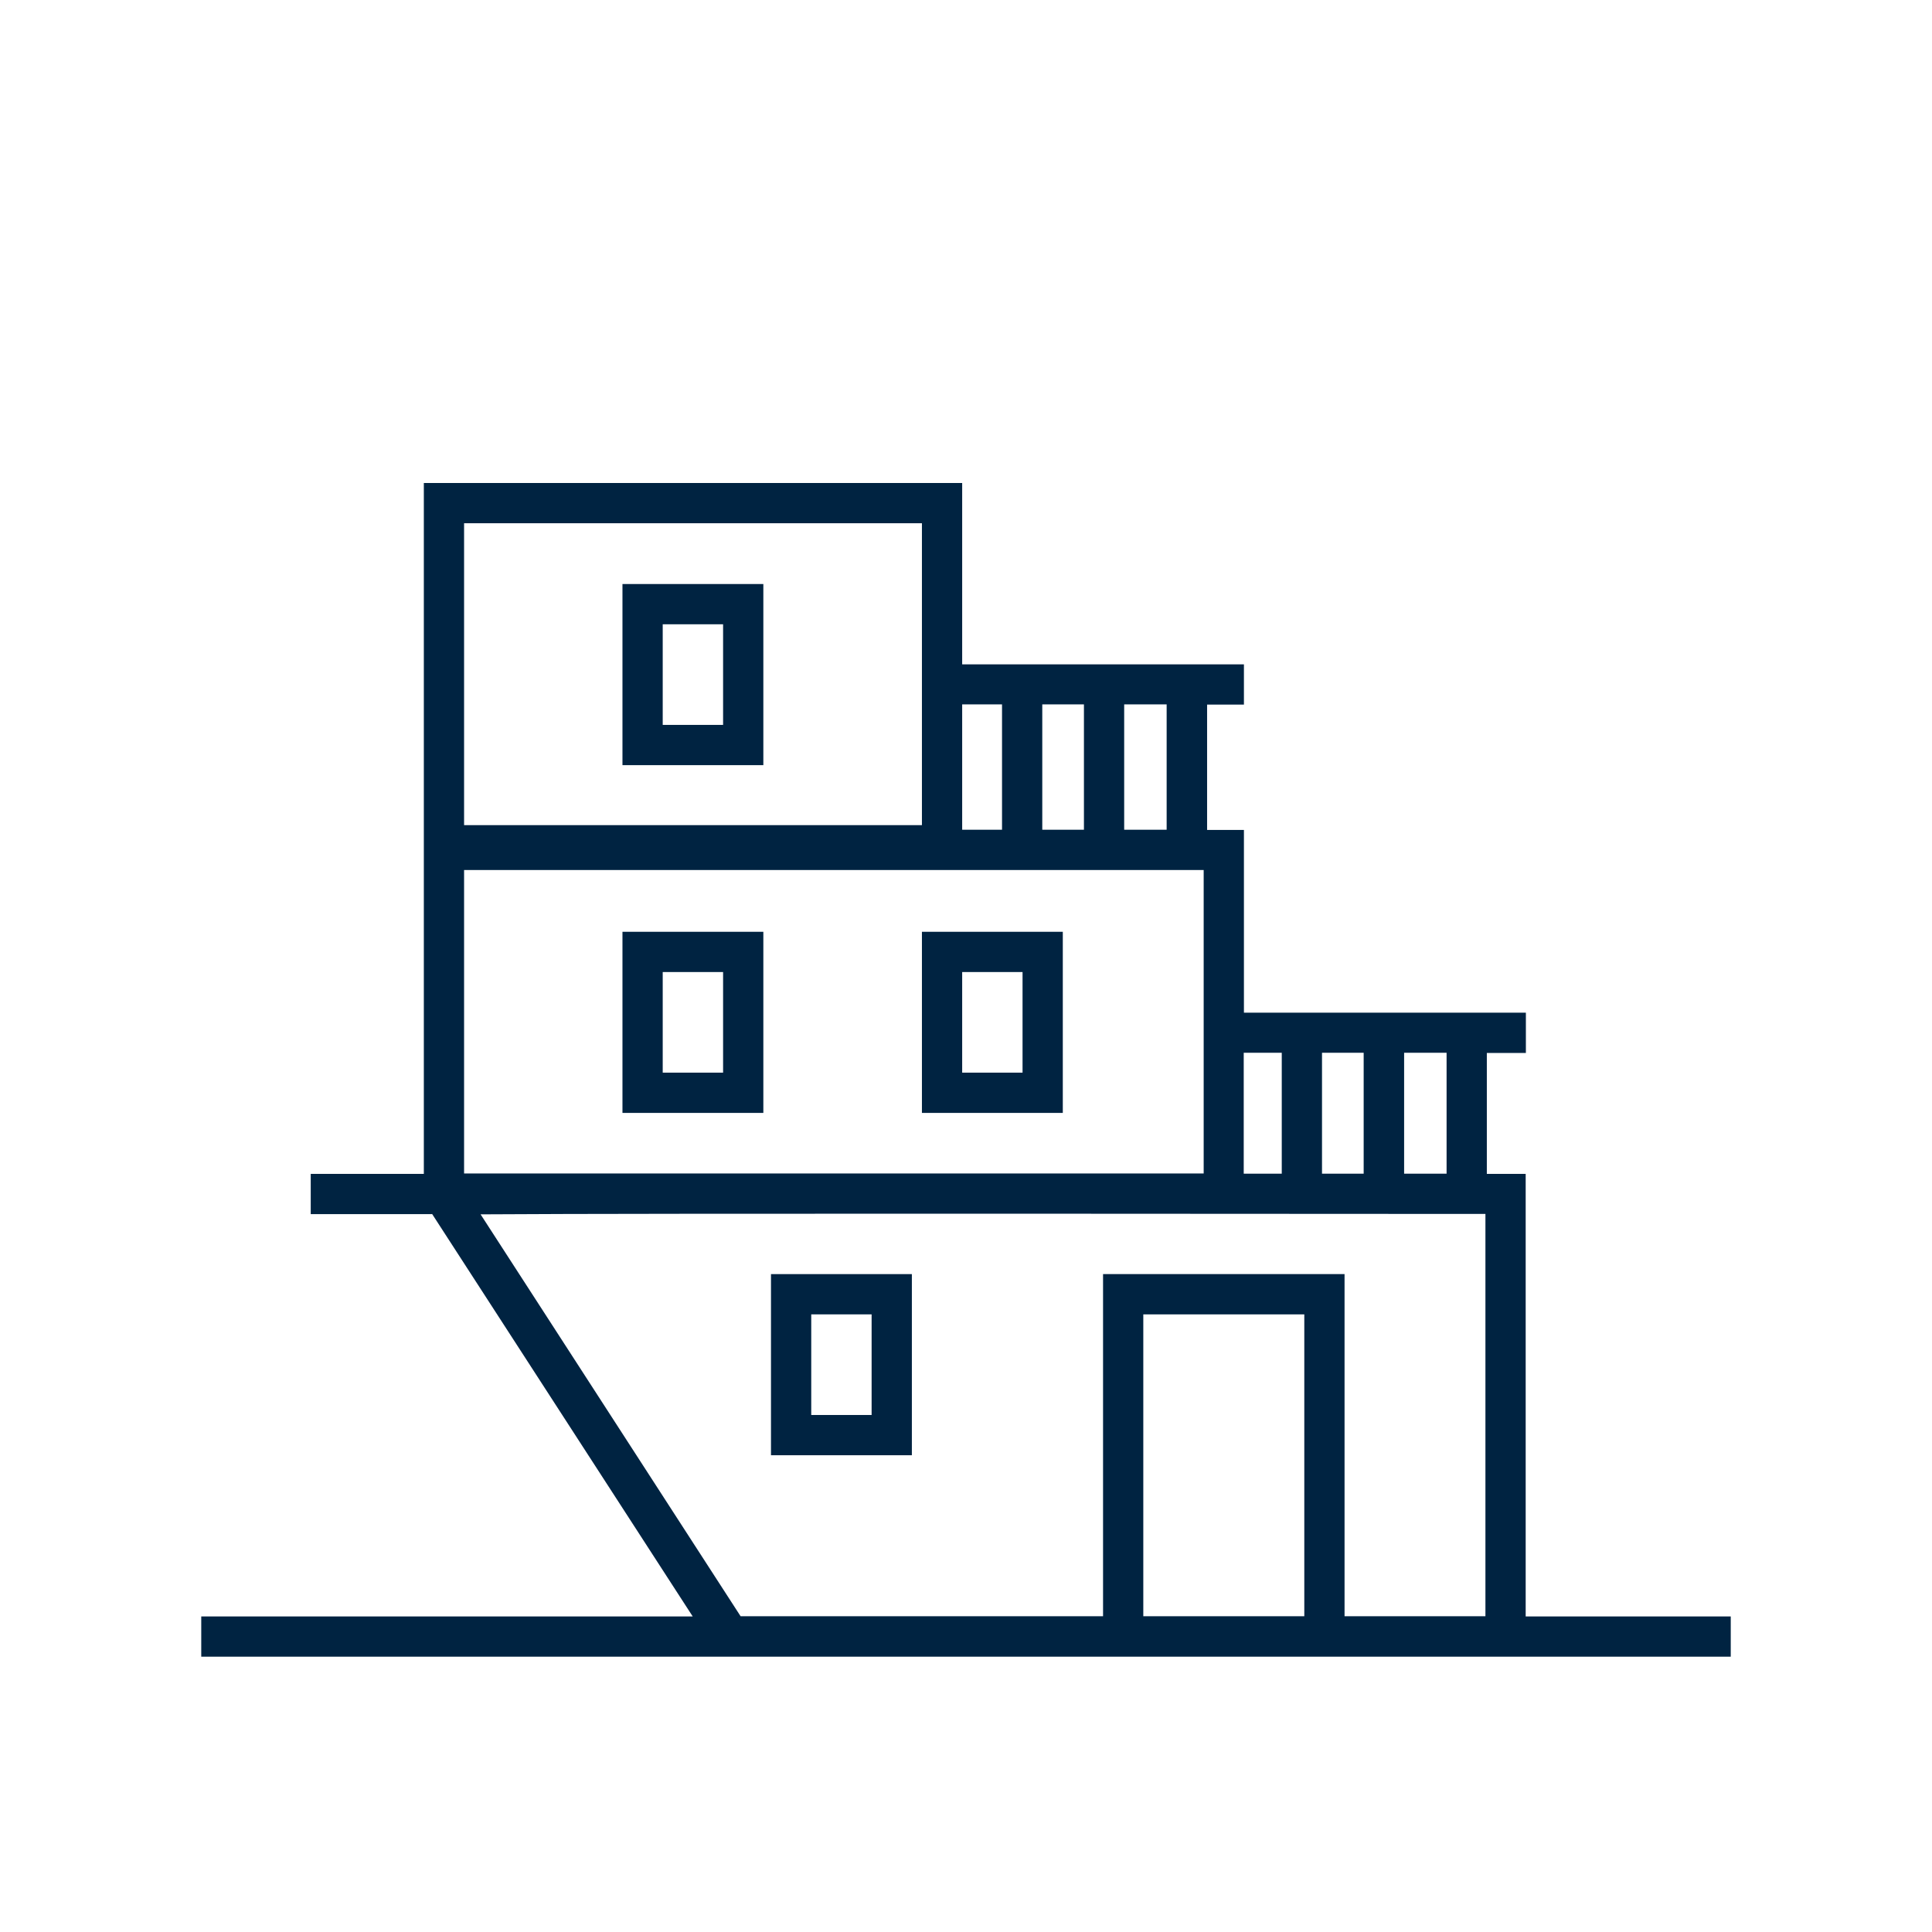 <svg width="96" height="96" viewBox="0 0 96 96" fill="none" xmlns="http://www.w3.org/2000/svg">
<path d="M75.81 58.33H74.81C74.68 58.33 74.36 58.33 73.88 58.33V52.32H75.82V50.32H61.81V41.24H59.98V35.01H61.81V33.01H47.81V24H21.06V58.33H15.44V60.33H21.44L21.47 60.32L34.42 80.32H10V82.32H86V80.32H75.81V58.33ZM71.88 58.32C71.26 58.32 70.55 58.32 69.77 58.32V52.31H71.88V58.32ZM23.06 58.31V43.23H59.81V58.31H49.04C47.35 58.31 45.66 58.31 43.99 58.31H23.06ZM53.86 35V41.23H51.79V35H53.86ZM61.8 52.31H63.69V58.32C63.08 58.32 62.45 58.32 61.8 58.32V52.31ZM65.69 52.31H67.76V58.32C67.1 58.32 66.41 58.32 65.69 58.32V52.31ZM57.97 41.23H55.86V35H57.97V41.23ZM23.06 26H45.81V41H23.06V26ZM47.81 35H49.79V41.23H47.81V35ZM56.81 80.31V65.31H64.81V80.31H56.81ZM66.81 80.31V63.31H54.81V80.31H36.8L23.88 60.34C32.25 60.28 67.41 60.32 73.81 60.32V80.31H66.81Z" fill="#002341"/>
<path d="M30.93 55.3H37.93V46.3H30.93V55.3ZM32.93 48.3H35.93V53.3H32.93V48.3Z" fill="#002341"/>
<path d="M30.93 38.02H37.93V29.02H30.93V38.02ZM32.93 31.02H35.93V36.02H32.93V31.02Z" fill="#002341"/>
<path d="M45.81 55.3H52.81V46.3H45.81V55.3ZM47.81 48.3H50.81V53.3H47.81V48.3Z" fill="#002341"/>
<path d="M38.31 72.31H45.31V63.31H38.31V72.31ZM40.31 65.31H43.31V70.31H40.31V65.31Z" fill="#002341"/>
</svg>
